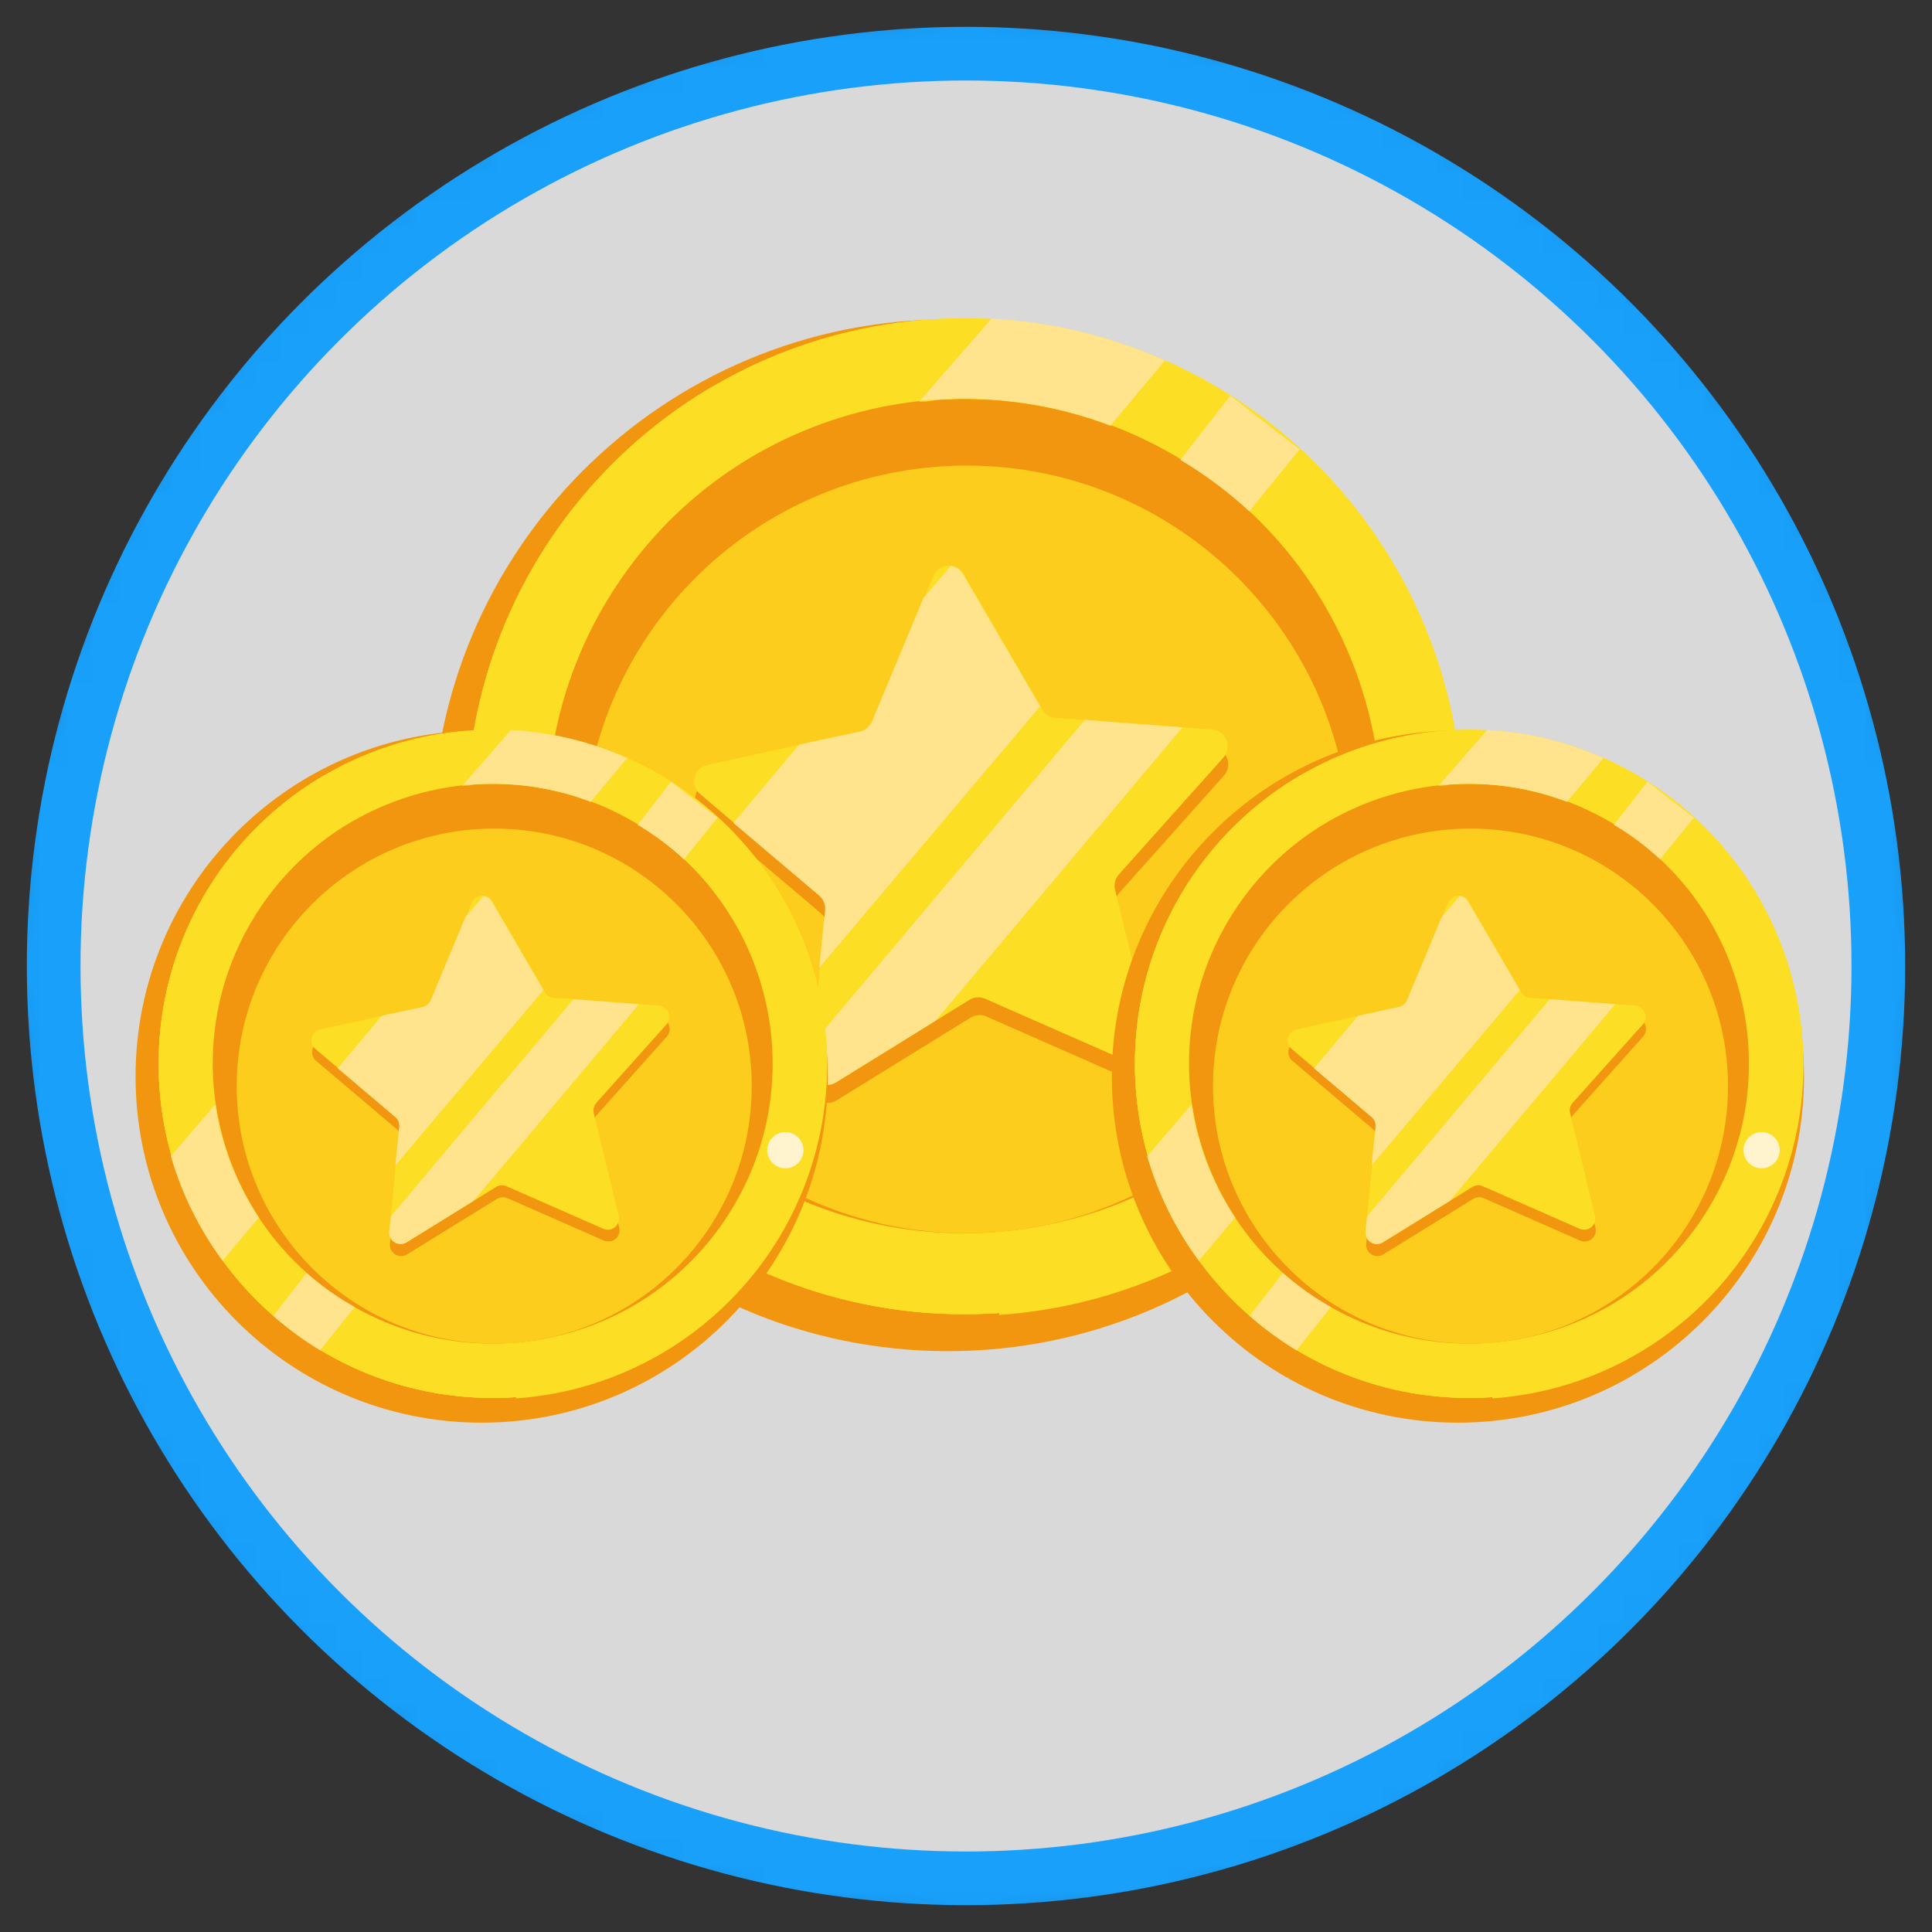 <svg width="72" height="72" viewBox="0 0 72 72" fill="none" xmlns="http://www.w3.org/2000/svg">
<rect x="0" y="0" width="72" height="72" fill="#333333" stroke="none"/>
<mask id="mask0_637_4993" style="mask-type:alpha" maskUnits="userSpaceOnUse" x="0" y="0" width="72" height="72">
<circle cx="36" cy="36" r="36" fill="#D9D9D9"/>
</mask>
<g mask="url(#mask0_637_4993)">
<circle cx="36" cy="36" r="34" fill="#D9D9D9" stroke="#18A0FB" stroke-width="2"/>
<path d="M35.325 50.354C45.943 50.354 54.551 41.746 54.551 31.128C54.551 20.51 45.943 11.903 35.325 11.903C24.707 11.903 16.1 20.51 16.1 31.128C16.1 41.746 24.707 50.354 35.325 50.354Z" fill="#F2960F"/>
<path d="M35.938 48.975C46.186 48.975 54.493 40.667 54.493 30.42C54.493 20.172 46.186 11.864 35.938 11.864C25.69 11.864 17.383 20.172 17.383 30.42C17.383 40.667 25.69 48.975 35.938 48.975Z" fill="#FCDE24"/>
<path d="M35.938 48.975C46.186 48.975 54.493 40.667 54.493 30.42C54.493 20.172 46.186 11.864 35.938 11.864C25.69 11.864 17.383 20.172 17.383 30.42C17.383 40.667 25.69 48.975 35.938 48.975Z" fill="#FCDE24"/>
<path d="M37.231 48.937C33.05 49.227 28.894 48.094 25.438 45.722C21.983 43.35 19.432 39.879 18.2 35.873C16.968 31.867 17.128 27.562 18.654 23.658C20.18 19.754 22.982 16.482 26.604 14.373V16.556H28.739V13.339C30.616 12.545 32.612 12.069 34.646 11.931C36.954 11.769 39.273 12.039 41.482 12.726V15.685H43.627V13.578C47.389 15.286 50.474 18.2 52.394 21.858C54.313 25.517 54.958 29.711 54.225 33.777C53.492 37.843 51.423 41.549 48.347 44.307C45.271 47.065 41.362 48.718 37.241 49.004L37.231 48.937Z" fill="#FCDE24"/>
<path d="M49.156 38.599C53.68 31.3 51.43 21.715 44.131 17.191C36.832 12.667 27.247 14.917 22.724 22.216C18.2 29.515 20.449 39.1 27.749 43.624C35.048 48.148 44.632 45.898 49.156 38.599Z" fill="#F2960F"/>
<path d="M36.025 45.959C43.925 45.959 50.329 39.555 50.329 31.655C50.329 23.755 43.925 17.351 36.025 17.351C28.125 17.351 21.721 23.755 21.721 31.655C21.721 39.555 28.125 45.959 36.025 45.959Z" fill="#FCCD1D"/>
<path d="M35.919 22.052L38.868 27.107C38.918 27.196 38.99 27.271 39.077 27.325C39.164 27.378 39.264 27.409 39.366 27.414L45.197 27.854C45.313 27.864 45.423 27.907 45.517 27.976C45.611 28.045 45.683 28.139 45.727 28.247C45.77 28.355 45.783 28.473 45.764 28.588C45.745 28.703 45.694 28.81 45.618 28.898L41.721 33.264C41.654 33.34 41.606 33.431 41.581 33.529C41.556 33.627 41.555 33.73 41.578 33.829L42.966 39.516C42.994 39.63 42.99 39.749 42.954 39.86C42.918 39.972 42.851 40.071 42.761 40.146C42.671 40.221 42.561 40.269 42.445 40.285C42.329 40.3 42.211 40.283 42.104 40.234L36.752 37.879C36.658 37.839 36.556 37.822 36.454 37.831C36.352 37.839 36.254 37.872 36.168 37.926L31.189 41C31.09 41.064 30.975 41.099 30.857 41.1C30.738 41.102 30.622 41.069 30.522 41.007C30.422 40.945 30.341 40.855 30.29 40.749C30.238 40.642 30.218 40.524 30.232 40.406L30.816 34.585C30.825 34.483 30.809 34.381 30.771 34.286C30.733 34.191 30.673 34.107 30.596 34.039L26.134 30.257C26.043 30.183 25.975 30.084 25.937 29.973C25.9 29.861 25.895 29.741 25.923 29.627C25.951 29.513 26.011 29.409 26.096 29.327C26.181 29.245 26.287 29.19 26.402 29.166L32.147 27.921C32.246 27.9 32.339 27.855 32.417 27.79C32.496 27.725 32.557 27.642 32.597 27.548L34.808 22.129C34.855 22.025 34.93 21.935 35.023 21.87C35.117 21.805 35.227 21.766 35.341 21.758C35.455 21.75 35.569 21.774 35.67 21.825C35.772 21.877 35.858 21.955 35.919 22.052Z" fill="#F2960F"/>
<path d="M42.066 39.573L36.704 37.218C36.61 37.178 36.508 37.161 36.406 37.17C36.305 37.178 36.206 37.211 36.12 37.266L34.866 38.041L31.151 40.339C31.051 40.4 30.935 40.432 30.818 40.431C30.7 40.43 30.585 40.397 30.486 40.334C30.386 40.271 30.306 40.182 30.255 40.076C30.203 39.971 30.182 39.853 30.194 39.736L30.28 38.893L30.558 36.069L30.778 33.914C30.787 33.814 30.771 33.713 30.733 33.62C30.694 33.526 30.634 33.444 30.558 33.378L27.36 30.669L26.096 29.596C26.005 29.522 25.936 29.423 25.899 29.312C25.862 29.2 25.857 29.08 25.885 28.966C25.913 28.852 25.973 28.748 26.058 28.666C26.142 28.584 26.249 28.529 26.364 28.505L29.811 27.748L32.08 27.26C32.18 27.236 32.273 27.189 32.351 27.123C32.429 27.056 32.49 26.972 32.53 26.877L34.445 22.281L34.78 21.468C34.833 21.337 34.929 21.228 35.053 21.16C35.177 21.092 35.321 21.069 35.46 21.094C35.553 21.105 35.642 21.137 35.72 21.189C35.798 21.24 35.863 21.309 35.91 21.391L38.782 26.331L38.839 26.437C38.891 26.526 38.962 26.601 39.049 26.656C39.136 26.711 39.235 26.744 39.337 26.753L40.448 26.829L44.086 27.107L45.168 27.184C45.286 27.192 45.399 27.234 45.494 27.304C45.589 27.374 45.663 27.469 45.707 27.579C45.751 27.689 45.763 27.808 45.742 27.925C45.721 28.041 45.669 28.149 45.589 28.237L41.693 32.593C41.625 32.671 41.578 32.764 41.554 32.864C41.531 32.964 41.532 33.068 41.559 33.168L42.937 38.845C42.97 38.961 42.968 39.083 42.932 39.198C42.897 39.312 42.829 39.414 42.737 39.491C42.645 39.568 42.533 39.616 42.414 39.631C42.295 39.645 42.174 39.625 42.066 39.573Z" fill="#FCDE24"/>
<path d="M38.763 26.321L30.529 36.068L30.749 33.914C30.758 33.813 30.742 33.712 30.704 33.619C30.666 33.526 30.606 33.443 30.529 33.378L27.331 30.668L29.782 27.748L32.051 27.26C32.151 27.236 32.244 27.189 32.322 27.122C32.4 27.056 32.462 26.971 32.501 26.877L34.416 22.281L35.431 21.094C35.524 21.104 35.614 21.137 35.692 21.188C35.77 21.24 35.835 21.309 35.881 21.391L38.763 26.321Z" fill="#FFE48D"/>
<path d="M44.067 27.107L34.866 38.041L31.151 40.339C31.051 40.4 30.935 40.432 30.818 40.431C30.7 40.43 30.585 40.396 30.485 40.334C30.386 40.271 30.306 40.182 30.254 40.076C30.203 39.97 30.182 39.852 30.194 39.736L30.28 38.893L40.429 26.829L44.067 27.107Z" fill="#FFE48D"/>
<path d="M45.848 14.746L43.99 17.14C44.91 17.687 45.77 18.328 46.556 19.055L48.433 16.747L45.848 14.746Z" fill="#FFE48D"/>
<path d="M28.269 43.929L26.354 46.332C25.431 45.773 24.559 45.132 23.75 44.417L25.598 42.043C26.419 42.765 27.314 43.397 28.269 43.929V43.929Z" fill="#FFE48D"/>
<path d="M36.953 11.884L34.262 14.967C34.454 14.967 34.655 14.967 34.846 14.909C37.07 14.749 39.301 15.076 41.386 15.867L43.416 13.444C41.374 12.535 39.184 12.006 36.953 11.884V11.884ZM20.561 32.718L18.101 35.59C18.705 37.68 19.678 39.645 20.973 41.392L22.984 38.999C21.729 37.106 20.902 34.963 20.561 32.718V32.718Z" fill="#FCDE24"/>
<path d="M43.416 13.435L41.386 15.857C39.302 15.066 37.07 14.739 34.847 14.9C34.655 14.9 34.454 14.9 34.263 14.957L36.953 11.874C39.184 11.996 41.375 12.525 43.416 13.435V13.435Z" fill="#FFE48D"/>
<path d="M22.945 38.96L20.935 41.354C19.64 39.606 18.667 37.641 18.062 35.551L20.523 32.679C20.864 34.924 21.69 37.068 22.945 38.96V38.96Z" fill="#FFE48D"/>
<path d="M52.196 36.222C52.751 36.222 53.201 35.772 53.201 35.216C53.201 34.661 52.751 34.211 52.196 34.211C51.641 34.211 51.19 34.661 51.19 35.216C51.19 35.772 51.641 36.222 52.196 36.222Z" fill="#FFF4CD"/>
<path d="M17.95 53.019C25.073 53.019 30.847 47.245 30.847 40.121C30.847 32.998 25.073 27.224 17.95 27.224C10.826 27.224 5.052 32.998 5.052 40.121C5.052 47.245 10.826 53.019 17.95 53.019Z" fill="#F2960F"/>
<path d="M18.36 52.095C25.235 52.095 30.808 46.521 30.808 39.646C30.808 32.772 25.235 27.198 18.36 27.198C11.485 27.198 5.912 32.772 5.912 39.646C5.912 46.521 11.485 52.095 18.36 52.095Z" fill="#FCDE24"/>
<path d="M18.36 52.095C25.235 52.095 30.808 46.521 30.808 39.646C30.808 32.772 25.235 27.198 18.36 27.198C11.485 27.198 5.912 32.772 5.912 39.646C5.912 46.521 11.485 52.095 18.36 52.095Z" fill="#FCDE24"/>
<path d="M19.228 52.069C16.423 52.264 13.634 51.504 11.316 49.912C8.998 48.321 7.287 45.992 6.46 43.304C5.634 40.617 5.741 37.729 6.765 35.11C7.788 32.491 9.668 30.296 12.098 28.881V30.346H13.53V28.187C14.79 27.655 16.129 27.335 17.494 27.243C19.042 27.134 20.597 27.315 22.08 27.776V29.761H23.518V28.348C26.042 29.493 28.112 31.448 29.4 33.903C30.688 36.357 31.12 39.171 30.628 41.899C30.137 44.626 28.749 47.112 26.685 48.962C24.621 50.813 21.999 51.922 19.234 52.114L19.228 52.069Z" fill="#FCDE24"/>
<path d="M27.228 45.134C30.263 40.237 28.754 33.807 23.857 30.772C18.96 27.737 12.53 29.247 9.495 34.143C6.46 39.04 7.97 45.47 12.866 48.505C17.763 51.54 24.193 50.031 27.228 45.134Z" fill="#F2960F"/>
<path d="M18.419 50.071C23.718 50.071 28.015 45.775 28.015 40.475C28.015 35.175 23.718 30.879 18.419 30.879C13.119 30.879 8.822 35.175 8.822 40.475C8.822 45.775 13.119 50.071 18.419 50.071Z" fill="#FCCD1D"/>
<path d="M18.348 34.032L20.326 37.424C20.36 37.484 20.408 37.534 20.467 37.57C20.525 37.606 20.592 37.626 20.66 37.63L24.572 37.925C24.65 37.932 24.724 37.96 24.787 38.007C24.849 38.053 24.898 38.116 24.927 38.188C24.957 38.261 24.965 38.34 24.952 38.417C24.94 38.494 24.906 38.566 24.855 38.625L22.24 41.554C22.195 41.605 22.163 41.666 22.146 41.732C22.13 41.798 22.129 41.867 22.144 41.933L23.075 45.748C23.094 45.825 23.092 45.905 23.067 45.98C23.043 46.054 22.998 46.121 22.938 46.171C22.877 46.221 22.804 46.254 22.726 46.264C22.648 46.275 22.569 46.263 22.497 46.23L18.907 44.65C18.843 44.623 18.775 44.612 18.707 44.618C18.639 44.624 18.573 44.646 18.515 44.682L15.175 46.744C15.108 46.787 15.031 46.811 14.952 46.812C14.872 46.812 14.794 46.791 14.727 46.749C14.66 46.707 14.606 46.647 14.571 46.576C14.537 46.504 14.523 46.425 14.532 46.346L14.924 42.441C14.93 42.372 14.92 42.303 14.894 42.24C14.868 42.176 14.828 42.12 14.777 42.074L11.783 39.537C11.722 39.487 11.676 39.421 11.651 39.346C11.626 39.271 11.623 39.191 11.642 39.114C11.661 39.038 11.701 38.968 11.758 38.913C11.815 38.858 11.886 38.821 11.963 38.805L15.817 37.97C15.884 37.956 15.946 37.925 15.999 37.882C16.051 37.838 16.093 37.782 16.119 37.719L17.603 34.084C17.634 34.014 17.684 33.954 17.747 33.91C17.81 33.867 17.883 33.841 17.96 33.836C18.036 33.83 18.113 33.846 18.181 33.88C18.249 33.915 18.307 33.968 18.348 34.032Z" fill="#F2960F"/>
<path d="M22.471 45.787L18.874 44.207C18.811 44.18 18.742 44.169 18.674 44.175C18.606 44.18 18.54 44.202 18.482 44.239L17.64 44.759L15.148 46.301C15.081 46.342 15.004 46.363 14.925 46.363C14.846 46.362 14.769 46.34 14.702 46.297C14.635 46.255 14.581 46.196 14.547 46.125C14.512 46.054 14.498 45.975 14.506 45.896L14.564 45.331L14.75 43.436L14.898 41.991C14.904 41.923 14.893 41.856 14.868 41.793C14.842 41.73 14.802 41.675 14.75 41.631L12.605 39.813L11.757 39.094C11.696 39.044 11.65 38.978 11.625 38.903C11.6 38.828 11.597 38.748 11.616 38.671C11.634 38.594 11.675 38.525 11.731 38.47C11.788 38.415 11.859 38.378 11.937 38.362L14.249 37.854L15.771 37.527C15.838 37.511 15.901 37.479 15.953 37.434C16.006 37.39 16.047 37.333 16.073 37.27L17.358 34.187L17.583 33.641C17.618 33.553 17.683 33.48 17.766 33.434C17.849 33.388 17.945 33.373 18.039 33.39C18.101 33.397 18.161 33.419 18.214 33.453C18.266 33.488 18.31 33.535 18.341 33.589L20.268 36.904L20.306 36.974C20.34 37.034 20.389 37.085 20.447 37.122C20.505 37.159 20.572 37.181 20.64 37.186L21.385 37.238L23.826 37.424L24.552 37.475C24.631 37.481 24.707 37.509 24.77 37.556C24.834 37.603 24.884 37.667 24.913 37.741C24.943 37.814 24.951 37.895 24.937 37.972C24.923 38.05 24.888 38.123 24.834 38.182L22.22 41.104C22.175 41.157 22.143 41.219 22.128 41.286C22.112 41.353 22.113 41.423 22.13 41.49L23.055 45.299C23.077 45.376 23.076 45.458 23.052 45.535C23.028 45.612 22.983 45.68 22.921 45.732C22.859 45.783 22.784 45.816 22.704 45.826C22.624 45.836 22.543 45.822 22.471 45.787Z" fill="#FCDE24"/>
<path d="M20.255 36.897L14.731 43.436L14.879 41.991C14.885 41.923 14.874 41.856 14.849 41.793C14.823 41.73 14.783 41.675 14.731 41.631L12.586 39.813L14.23 37.854L15.753 37.527C15.82 37.511 15.882 37.479 15.934 37.434C15.987 37.39 16.028 37.333 16.055 37.27L17.339 34.187L18.02 33.39C18.082 33.397 18.142 33.419 18.195 33.453C18.247 33.488 18.291 33.535 18.322 33.589L20.255 36.897Z" fill="#FFE48D"/>
<path d="M23.813 37.424L17.641 44.759L15.148 46.3C15.081 46.342 15.004 46.363 14.925 46.362C14.846 46.362 14.769 46.339 14.702 46.297C14.635 46.255 14.581 46.195 14.547 46.124C14.512 46.053 14.498 45.974 14.506 45.896L14.564 45.331L21.372 37.237L23.813 37.424Z" fill="#FFE48D"/>
<path d="M25.009 29.132L23.763 30.738C24.38 31.105 24.957 31.535 25.484 32.022L26.743 30.474L25.009 29.132Z" fill="#FFE48D"/>
<path d="M13.216 48.71L11.932 50.322C11.312 49.947 10.727 49.517 10.185 49.037L11.424 47.444C11.975 47.928 12.576 48.353 13.216 48.71V48.71Z" fill="#FFE48D"/>
<path d="M19.041 27.211L17.236 29.279C17.364 29.279 17.499 29.279 17.628 29.241C19.119 29.133 20.617 29.352 22.015 29.883L23.377 28.258C22.007 27.648 20.538 27.293 19.041 27.211V27.211ZM8.044 41.188L6.394 43.115C6.799 44.517 7.452 45.835 8.321 47.007L9.669 45.401C8.827 44.132 8.273 42.694 8.044 41.188V41.188Z" fill="#FCDE24"/>
<path d="M23.377 28.252L22.015 29.877C20.617 29.346 19.12 29.127 17.628 29.235C17.5 29.235 17.365 29.235 17.236 29.273L19.041 27.205C20.538 27.287 22.008 27.642 23.377 28.252V28.252Z" fill="#FFE48D"/>
<path d="M9.644 45.376L8.295 46.981C7.426 45.809 6.774 44.491 6.368 43.089L8.019 41.162C8.247 42.668 8.802 44.106 9.644 45.376V45.376Z" fill="#FFE48D"/>
<path d="M29.267 43.539C29.64 43.539 29.942 43.237 29.942 42.864C29.942 42.492 29.64 42.19 29.267 42.19C28.895 42.19 28.593 42.492 28.593 42.864C28.593 43.237 28.895 43.539 29.267 43.539Z" fill="#FFF4CD"/>
<path d="M54.332 53.019C61.456 53.019 67.23 47.245 67.23 40.121C67.23 32.998 61.456 27.224 54.332 27.224C47.209 27.224 41.435 32.998 41.435 40.121C41.435 47.245 47.209 53.019 54.332 53.019Z" fill="#F2960F"/>
<path d="M54.744 52.095C61.619 52.095 67.192 46.521 67.192 39.646C67.192 32.772 61.619 27.198 54.744 27.198C47.869 27.198 42.296 32.772 42.296 39.646C42.296 46.521 47.869 52.095 54.744 52.095Z" fill="#FCDE24"/>
<path d="M54.744 52.095C61.619 52.095 67.192 46.521 67.192 39.646C67.192 32.772 61.619 27.198 54.744 27.198C47.869 27.198 42.296 32.772 42.296 39.646C42.296 46.521 47.869 52.095 54.744 52.095Z" fill="#FCDE24"/>
<path d="M55.611 52.069C52.806 52.264 50.017 51.504 47.699 49.912C45.381 48.321 43.669 45.992 42.843 43.304C42.017 40.617 42.124 37.729 43.148 35.11C44.171 32.491 46.051 30.296 48.481 28.881V30.346H49.913V28.187C51.173 27.655 52.512 27.335 53.876 27.243C55.425 27.134 56.98 27.315 58.462 27.776V29.761H59.901V28.348C62.425 29.493 64.495 31.448 65.783 33.903C67.07 36.357 67.503 39.171 67.011 41.899C66.519 44.626 65.132 47.112 63.068 48.962C61.004 50.813 58.382 51.922 55.617 52.114L55.611 52.069Z" fill="#FCDE24"/>
<path d="M63.611 45.134C66.646 40.237 65.137 33.807 60.24 30.772C55.343 27.737 48.913 29.247 45.878 34.143C42.843 39.04 44.352 45.47 49.249 48.505C54.146 51.54 60.576 50.031 63.611 45.134Z" fill="#F2960F"/>
<path d="M54.801 50.071C60.101 50.071 64.398 45.775 64.398 40.475C64.398 35.175 60.101 30.879 54.801 30.879C49.502 30.879 45.205 35.175 45.205 40.475C45.205 45.775 49.502 50.071 54.801 50.071Z" fill="#FCCD1D"/>
<path d="M54.731 34.032L56.709 37.424C56.743 37.484 56.791 37.534 56.849 37.57C56.908 37.606 56.974 37.626 57.043 37.63L60.955 37.925C61.032 37.932 61.107 37.96 61.17 38.007C61.232 38.053 61.281 38.116 61.31 38.188C61.34 38.261 61.348 38.34 61.335 38.417C61.322 38.494 61.288 38.566 61.237 38.625L58.623 41.554C58.578 41.605 58.546 41.666 58.529 41.732C58.513 41.798 58.512 41.867 58.527 41.933L59.458 45.748C59.477 45.825 59.474 45.905 59.45 45.98C59.426 46.054 59.381 46.121 59.32 46.171C59.26 46.221 59.187 46.254 59.109 46.264C59.031 46.275 58.952 46.263 58.88 46.23L55.289 44.65C55.226 44.623 55.158 44.612 55.09 44.618C55.021 44.624 54.956 44.646 54.898 44.682L51.557 46.744C51.491 46.787 51.414 46.811 51.334 46.812C51.255 46.812 51.177 46.791 51.11 46.749C51.042 46.707 50.989 46.647 50.954 46.576C50.919 46.504 50.906 46.425 50.915 46.346L51.307 42.441C51.313 42.372 51.303 42.303 51.277 42.24C51.251 42.176 51.211 42.12 51.159 42.074L48.166 39.537C48.105 39.487 48.059 39.421 48.034 39.346C48.009 39.271 48.006 39.191 48.025 39.114C48.044 39.038 48.084 38.968 48.141 38.913C48.197 38.858 48.269 38.821 48.346 38.805L52.2 37.97C52.267 37.956 52.329 37.925 52.382 37.882C52.434 37.838 52.475 37.782 52.502 37.719L53.986 34.084C54.017 34.014 54.067 33.954 54.13 33.91C54.193 33.867 54.266 33.841 54.343 33.836C54.419 33.83 54.495 33.846 54.564 33.88C54.632 33.915 54.69 33.968 54.731 34.032Z" fill="#F2960F"/>
<path d="M58.855 45.787L55.258 44.207C55.194 44.18 55.126 44.169 55.058 44.175C54.989 44.18 54.924 44.202 54.866 44.239L54.024 44.759L51.532 46.301C51.465 46.342 51.387 46.363 51.308 46.363C51.23 46.362 51.152 46.34 51.086 46.297C51.019 46.255 50.965 46.196 50.931 46.125C50.896 46.054 50.882 45.975 50.89 45.896L50.948 45.331L51.134 43.436L51.282 41.991C51.288 41.923 51.277 41.856 51.251 41.793C51.226 41.73 51.185 41.675 51.134 41.631L48.989 39.813L48.141 39.094C48.08 39.044 48.034 38.978 48.009 38.903C47.984 38.828 47.98 38.748 47.999 38.671C48.018 38.594 48.058 38.525 48.115 38.47C48.172 38.415 48.243 38.378 48.321 38.362L50.633 37.854L52.155 37.527C52.222 37.511 52.285 37.479 52.337 37.434C52.389 37.39 52.431 37.333 52.457 37.27L53.742 34.187L53.967 33.641C54.002 33.553 54.067 33.48 54.15 33.434C54.233 33.388 54.329 33.373 54.423 33.39C54.485 33.397 54.545 33.419 54.597 33.453C54.65 33.488 54.693 33.535 54.724 33.589L56.651 36.904L56.69 36.974C56.724 37.034 56.773 37.085 56.831 37.122C56.889 37.159 56.955 37.181 57.024 37.186L57.769 37.238L60.21 37.424L60.936 37.475C61.015 37.481 61.09 37.509 61.154 37.556C61.218 37.603 61.268 37.667 61.297 37.741C61.327 37.814 61.335 37.895 61.321 37.972C61.307 38.05 61.271 38.123 61.218 38.182L58.604 41.104C58.559 41.157 58.527 41.219 58.511 41.286C58.496 41.353 58.497 41.423 58.514 41.49L59.439 45.299C59.461 45.376 59.46 45.458 59.436 45.535C59.412 45.612 59.366 45.68 59.305 45.732C59.243 45.783 59.168 45.816 59.088 45.826C59.008 45.836 58.927 45.822 58.855 45.787Z" fill="#FCDE24"/>
<path d="M56.638 36.897L51.114 43.436L51.262 41.991C51.268 41.923 51.257 41.856 51.232 41.793C51.206 41.73 51.166 41.675 51.114 41.631L48.969 39.813L50.613 37.854L52.135 37.527C52.202 37.511 52.265 37.479 52.317 37.434C52.37 37.39 52.411 37.333 52.437 37.27L53.722 34.187L54.403 33.39C54.465 33.397 54.525 33.419 54.578 33.453C54.63 33.488 54.674 33.535 54.705 33.589L56.638 36.897Z" fill="#FFE48D"/>
<path d="M60.197 37.424L54.024 44.759L51.532 46.3C51.465 46.342 51.387 46.363 51.308 46.362C51.23 46.362 51.152 46.339 51.086 46.297C51.019 46.255 50.965 46.195 50.931 46.124C50.896 46.053 50.882 45.974 50.89 45.896L50.948 45.331L57.756 37.237L60.197 37.424Z" fill="#FFE48D"/>
<path d="M61.392 29.132L60.145 30.738C60.763 31.105 61.34 31.535 61.867 32.022L63.126 30.474L61.392 29.132Z" fill="#FFE48D"/>
<path d="M49.599 48.71L48.315 50.322C47.695 49.947 47.11 49.517 46.567 49.037L47.807 47.444C48.358 47.928 48.959 48.353 49.599 48.71V48.71Z" fill="#FFE48D"/>
<path d="M55.424 27.211L53.619 29.279C53.747 29.279 53.882 29.279 54.011 29.241C55.502 29.133 56.999 29.352 58.398 29.883L59.759 28.258C58.39 27.648 56.921 27.293 55.424 27.211V27.211ZM44.427 41.188L42.776 43.115C43.182 44.517 43.835 45.835 44.703 47.007L46.052 45.401C45.21 44.132 44.656 42.694 44.427 41.188V41.188Z" fill="#FCDE24"/>
<path d="M59.76 28.252L58.398 29.877C57 29.346 55.503 29.127 54.011 29.235C53.883 29.235 53.748 29.235 53.619 29.273L55.424 27.205C56.921 27.287 58.39 27.642 59.76 28.252V28.252Z" fill="#FFE48D"/>
<path d="M46.027 45.376L44.678 46.981C43.809 45.809 43.157 44.491 42.751 43.089L44.402 41.162C44.63 42.668 45.185 44.106 46.027 45.376V45.376Z" fill="#FFE48D"/>
<path d="M65.65 43.539C66.022 43.539 66.325 43.237 66.325 42.864C66.325 42.492 66.022 42.19 65.65 42.19C65.278 42.19 64.976 42.492 64.976 42.864C64.976 43.237 65.278 43.539 65.65 43.539Z" fill="#FFF4CD"/>
</g>
</svg>
